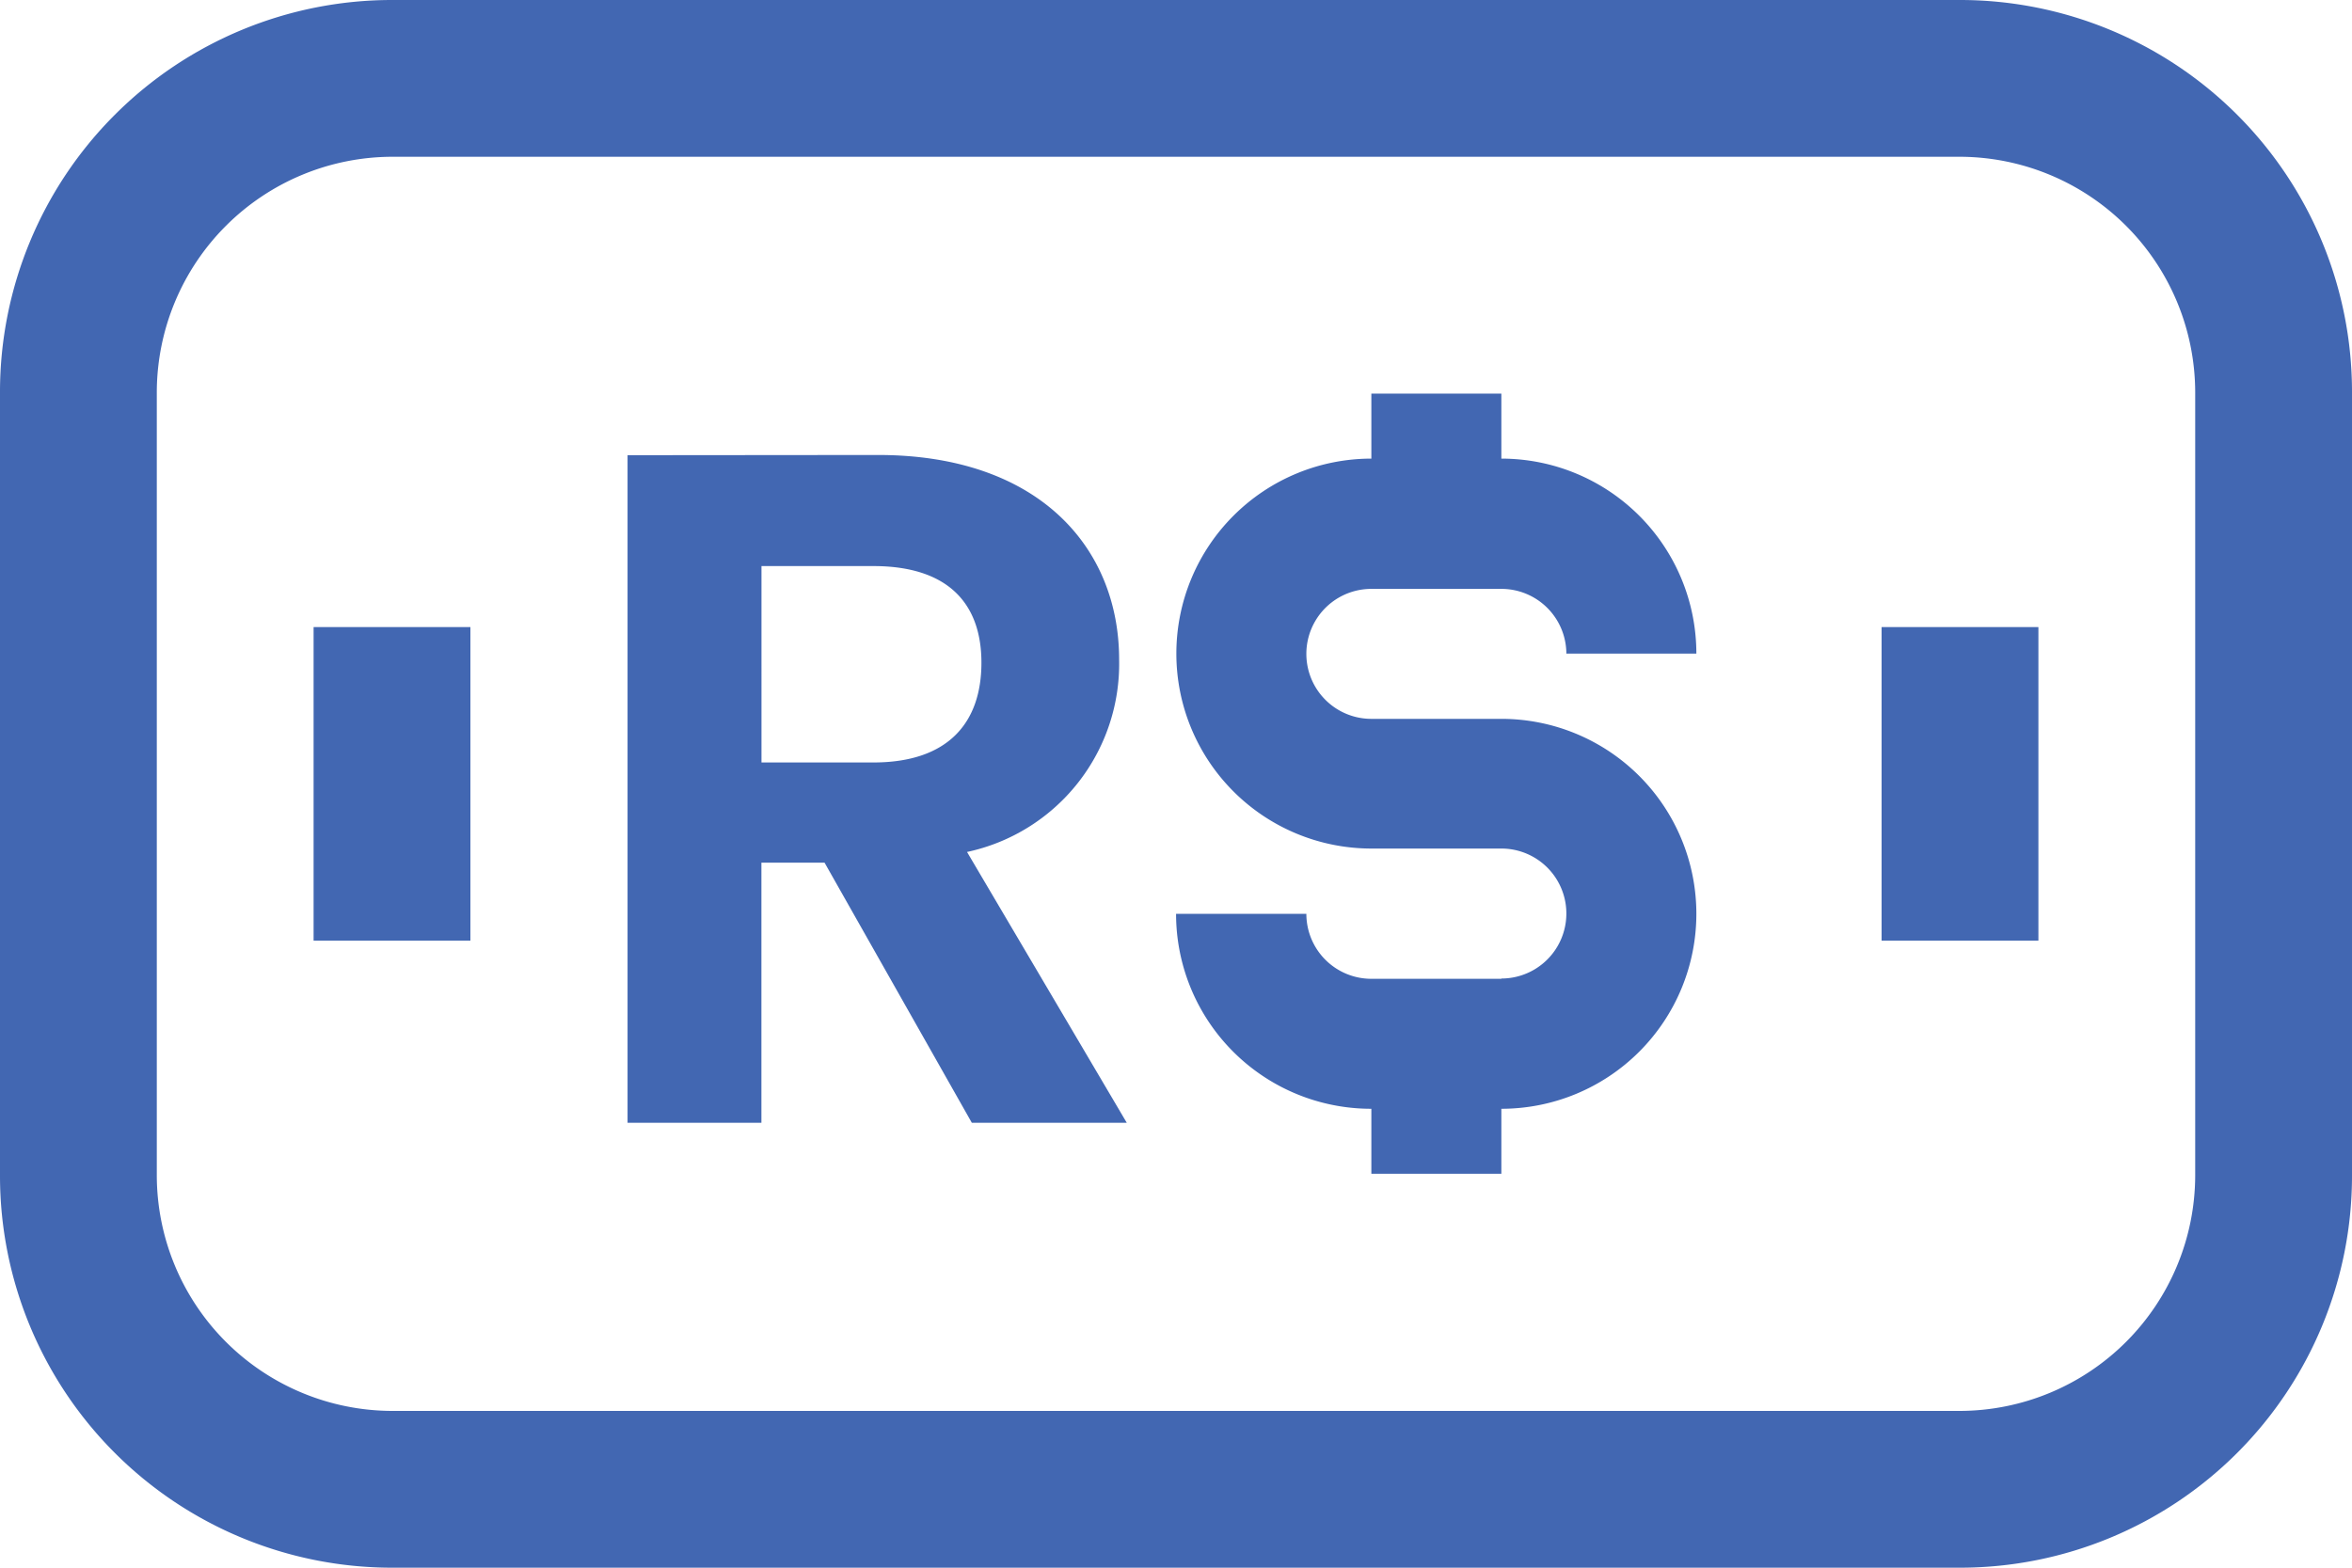 <svg xmlns="http://www.w3.org/2000/svg" width="33" height="22" viewBox="0 0 33 22"><defs><style>.a{fill:#4267b2;}</style></defs><g transform="translate(-217.335 -56)"><path class="a" d="M16.5,33H5.5A5.5,5.5,0,0,1,0,27.5V5.5A5.5,5.5,0,0,1,5.5,0h11A5.5,5.5,0,0,1,22,5.5v22A5.5,5.5,0,0,1,16.5,33ZM5.5,2.2A3.31,3.31,0,0,0,2.2,5.5v22a3.31,3.31,0,0,0,3.3,3.3h11a3.31,3.31,0,0,0,3.3-3.3V5.5a3.31,3.31,0,0,0-3.3-3.3Z" transform="translate(250.335 56) rotate(90)"/><rect class="a" width="4.4" height="2.2" transform="translate(245.935 64.8) rotate(90)"/><rect class="a" width="4.4" height="2.2" transform="translate(223.935 64.8) rotate(90)"/><path class="a" d="M2.736,2.736H4.56a.912.912,0,0,1,.912.912H7.3A2.736,2.736,0,0,0,4.56.912V0H2.736V.912a2.736,2.736,0,0,0,0,5.472H4.56a.912.912,0,0,1,0,1.824H2.736A.912.912,0,0,1,1.824,7.3H0a2.736,2.736,0,0,0,2.736,2.736v.912H4.56v-.912a2.736,2.736,0,1,0,0-5.472H2.736a.912.912,0,0,1,0-1.824Z" transform="translate(241.136 72.472) rotate(180)"/><path class="a" d="M.941-8.256c0,.845-.47,1.4-1.516,1.4h-1.57V-9.612h1.57C.471-9.612.941-9.088.941-8.256Zm-4.965-2.912V-1.8h1.878v-3.65h.886L.806-1.8H2.98L.739-5.6A2.7,2.7,0,0,0,2.873-8.3c0-1.57-1.127-2.871-3.381-2.871Z" transform="translate(230.164 73.556)"/></g></svg>
